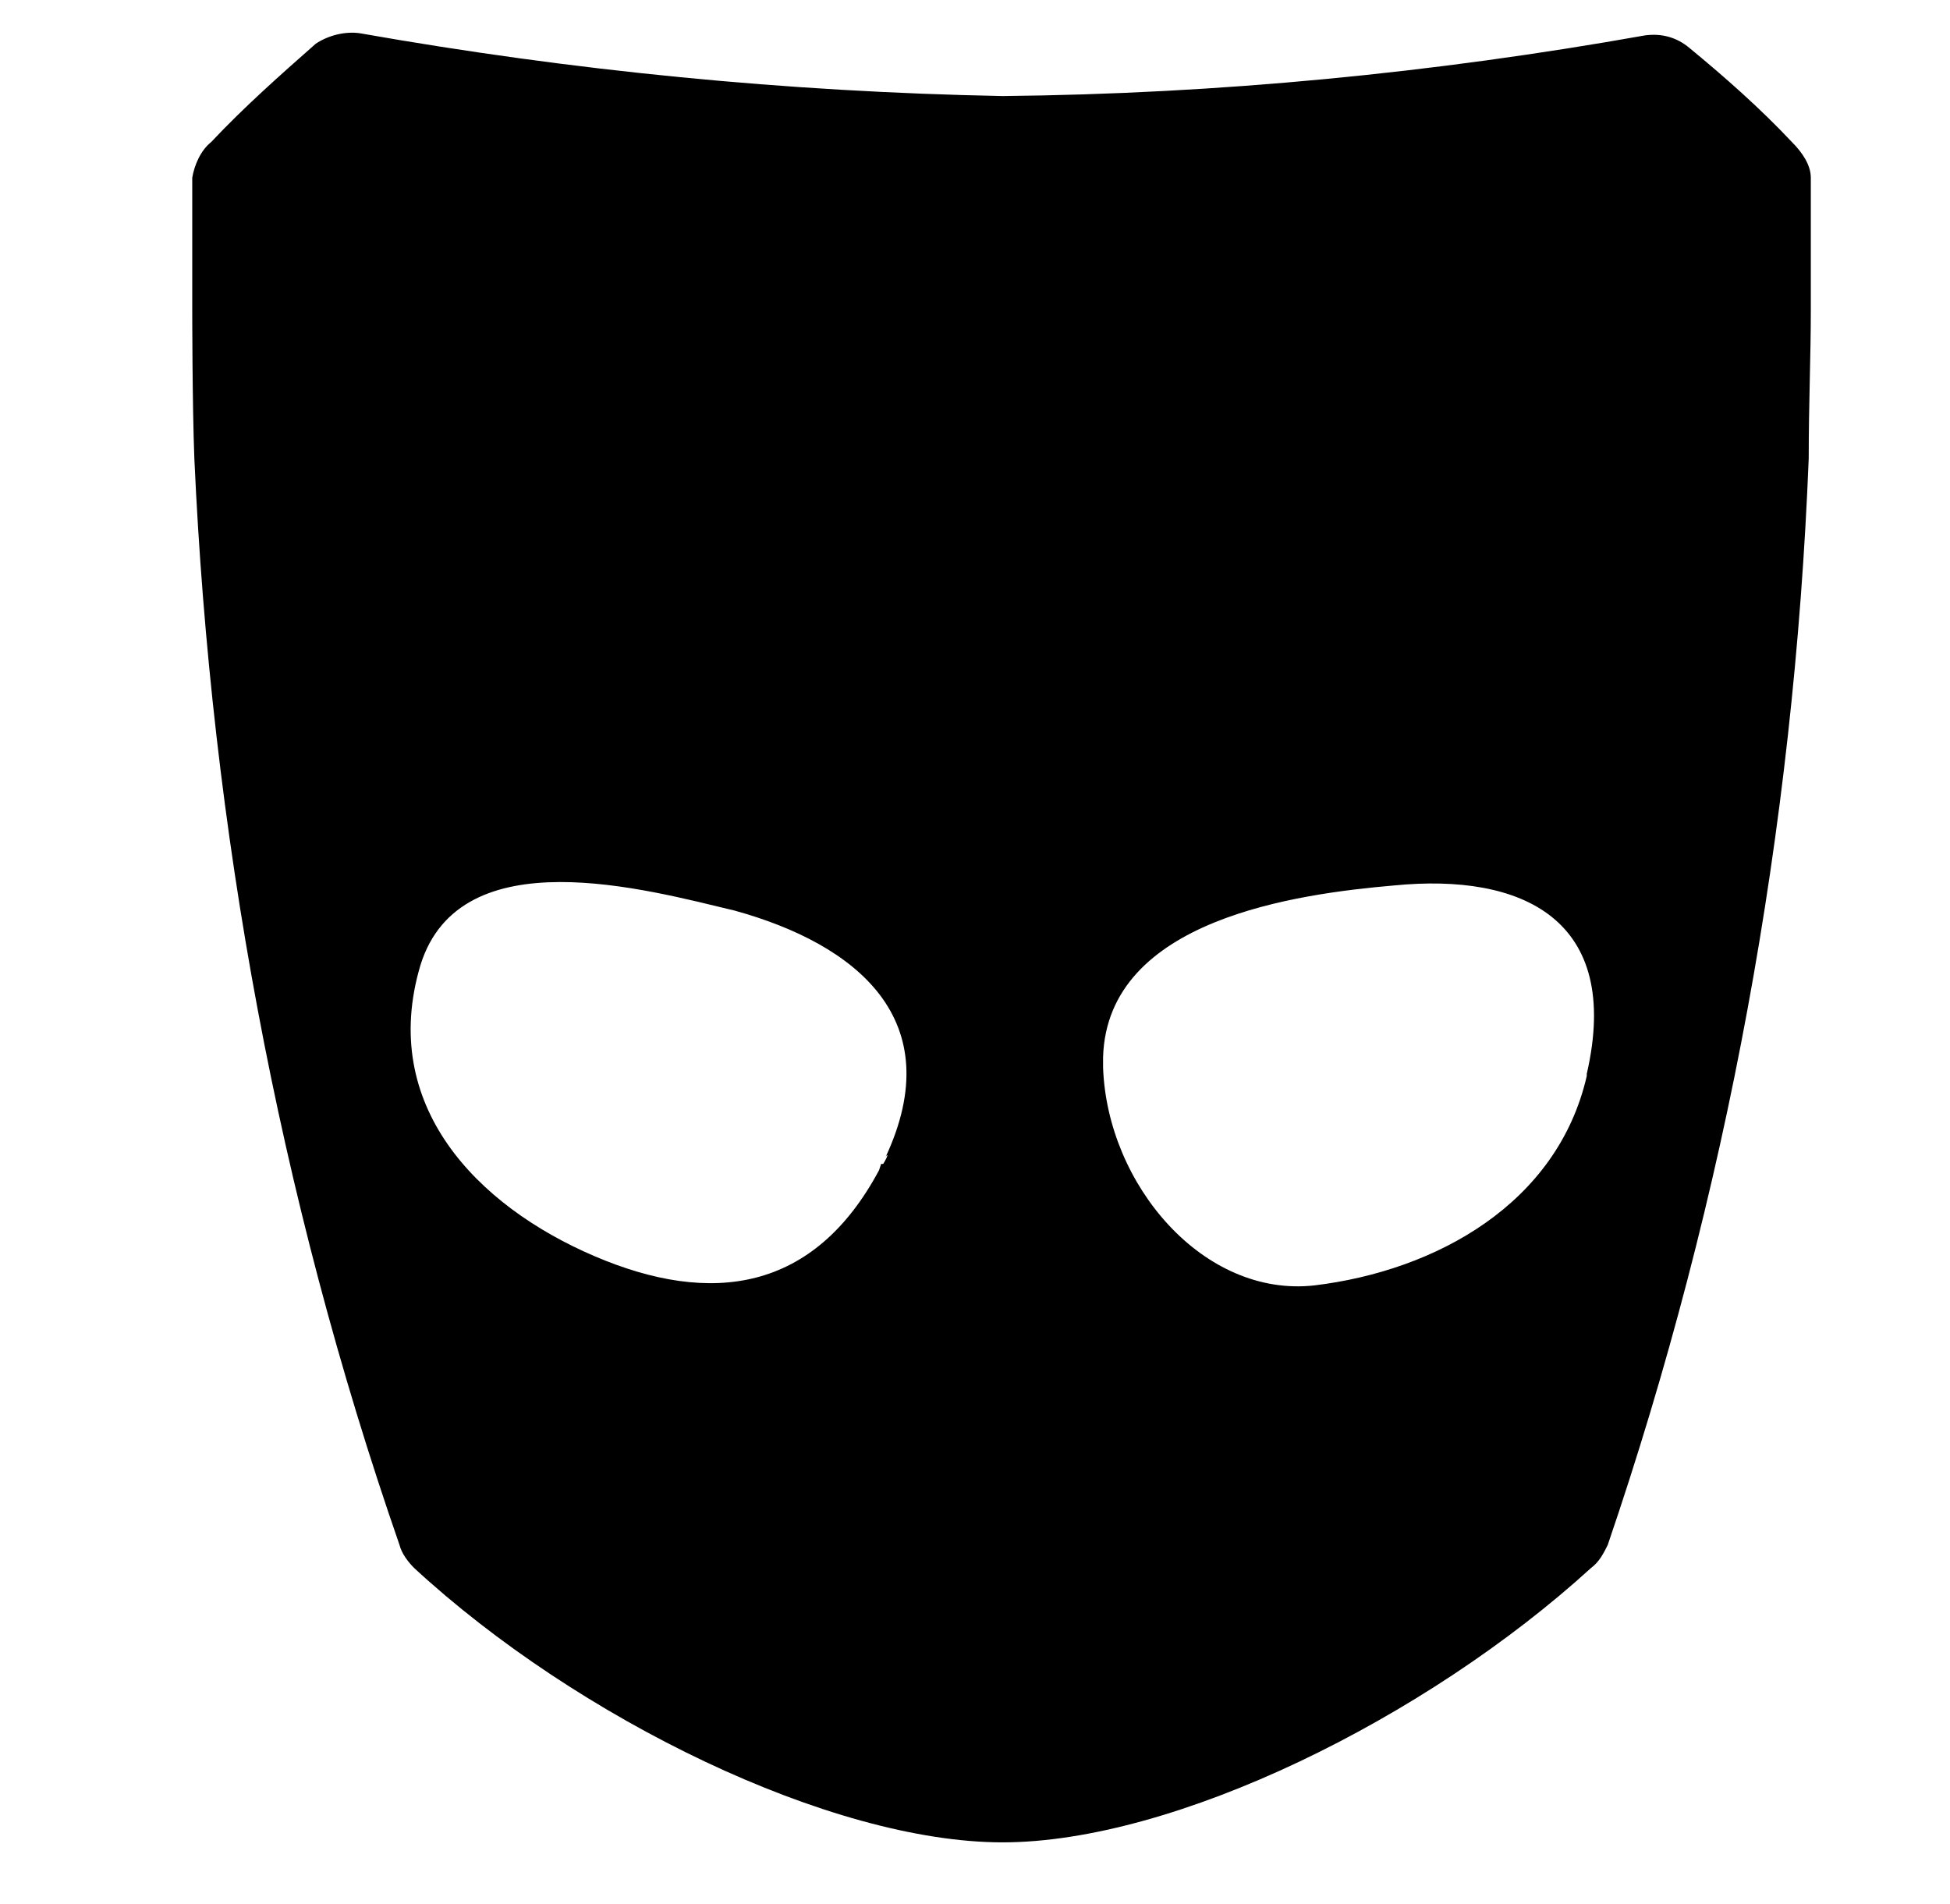 <svg height="2441" viewBox="-30.319 -28.687 92.204 90.931" width="2500"
    xmlns="http://www.w3.org/2000/svg">
    <path d="M 54.8 -21.9 C 53.3 -23.5 51.6 -25 49.9 -26.4 C 49.3 -26.9 48.6 -27.1 47.8 -27 C 37.7 -25.2 27.4 -24.2 17.1 -24.1 C 6.8 -24.3 -3.4 -25.3 -13.6 -27.1 C -14.3 -27.2 -15.1 -27 -15.7 -26.6 C -17.4 -25.1 -19.1 -23.6 -20.7 -21.9 C -21.2 -21.5 -21.5 -20.8 -21.6 -20.2 v 6.3 s 0 4.5 0.1 7.1 C -20.7 10.9 -17.5 28.4 -11.7 45.1 C -11.6 45.5 -11.3 45.9 -11 46.2 c 7.8 7.2 19.9 13.1 28.1 13.1 s 20.2 -5.9 28.1 -13.1 C 45.6 45.9 45.8 45.5 46 45.1 C 51.7 28.4 54.9 10.9 55.6 -6.8 c 0 -2.6 0.1 -4.9 0.1 -7 v -6.4 C 55.7 -20.8 55.3 -21.4 54.8 -21.9 z m -43.5 48.8 l -0.1 0.3 c -3.1 5.8 -8 6.5 -13.6 4.1 s -10.3 -7.2 -8.3 -13.9 c 1.9 -6.1 10.8 -3.6 15 -2.6 c 5.8 1.6 10.3 5.2 7.2 11.8 c 0.1 -0.2 0.2 -0.2 -0.1 0.3 z m 33.7 -4.2 c -1.4 6.1 -7.2 9.3 -13 10 c -5.3 0.6 -9.9 -4.8 -10.1 -10.4 v -0.3 v -0.2 c 0.2 -6.6 9.3 -7.8 13.9 -8.2 c 6.1 -0.6 10.9 1.6 9.2 9 z" fill="currentColor"/>
</svg>
